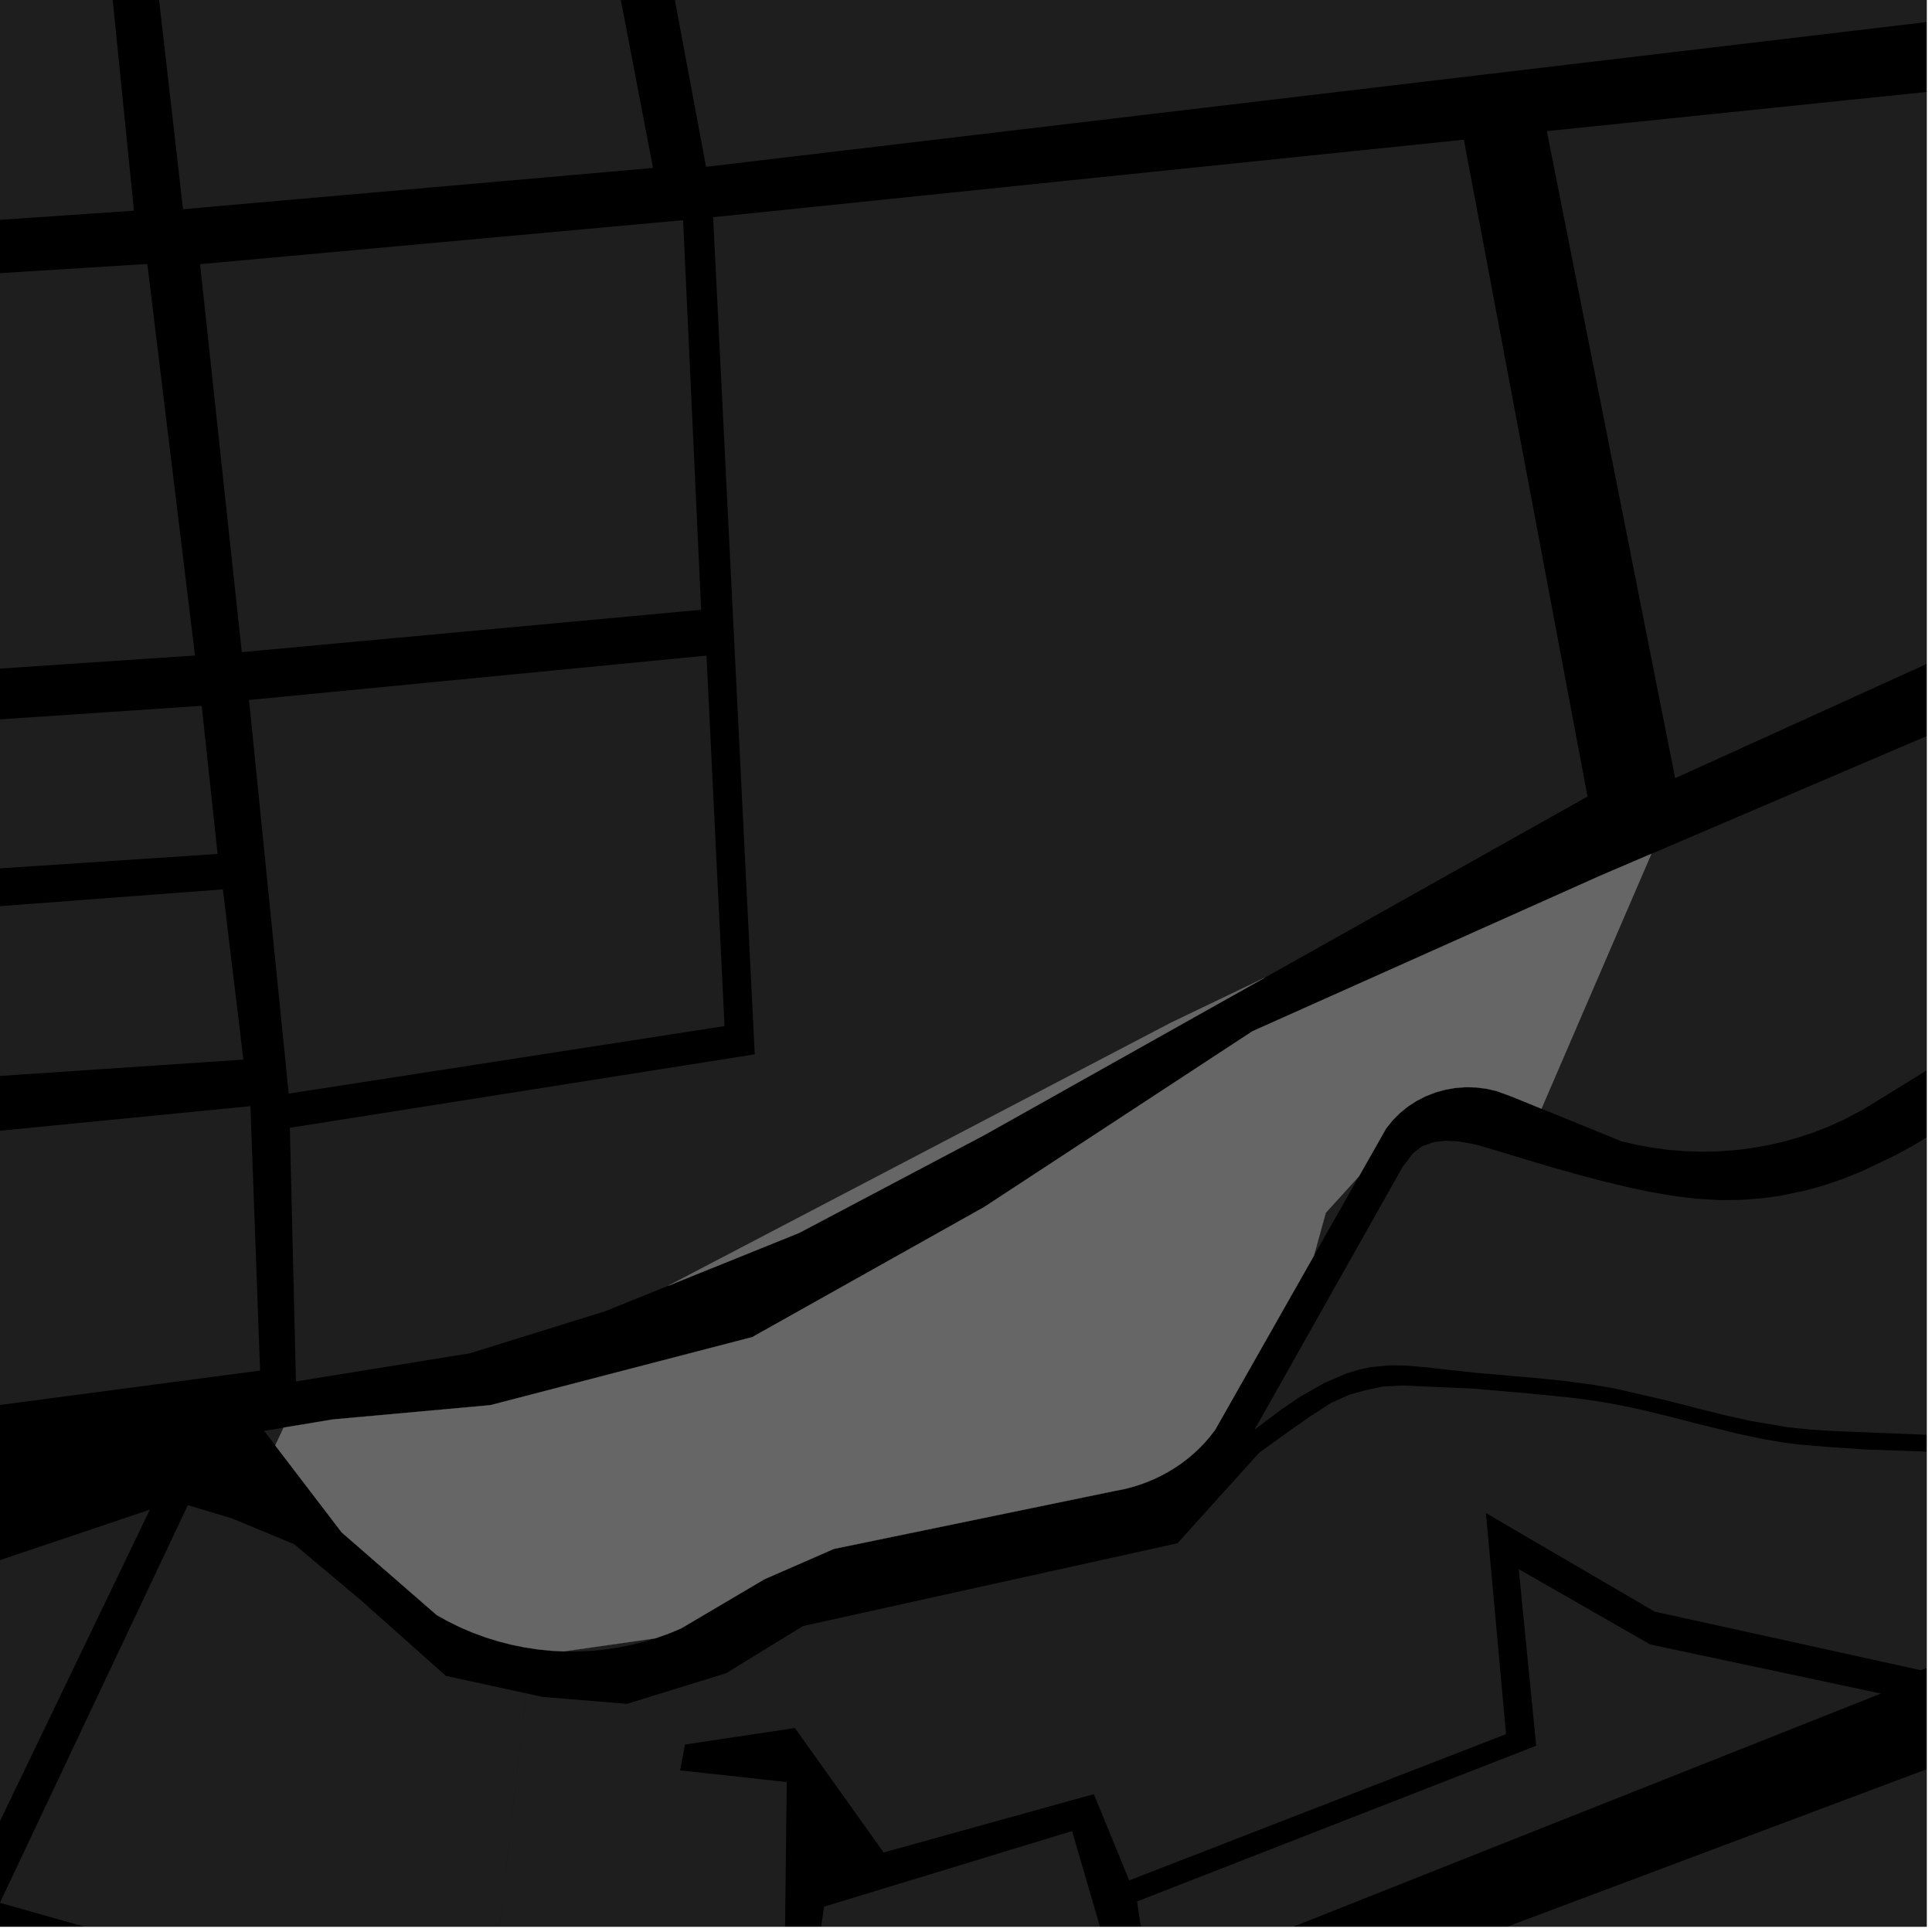 <?xml version="1.0" encoding="UTF-8"?>
<svg xmlns="http://www.w3.org/2000/svg" xmlns:xlink="http://www.w3.org/1999/xlink" width="361pt" height="361pt" viewBox="0 0 361 361" version="1.1">
<defs>
<clipPath id="clip1">
  <path d="M 94 0 L 360 0 L 360 32 L 94 32 Z M 94 0 "/>
</clipPath>
<clipPath id="clip2">
  <path d="M 0 281 L 99 281 L 99 360 L 0 360 Z M 0 281 "/>
</clipPath>
<clipPath id="clip3">
  <path d="M 90 249 L 360 249 L 360 360 L 90 360 Z M 90 249 "/>
</clipPath>
<clipPath id="clip4">
  <path d="M 234 187 L 360 187 L 360 269 L 234 269 Z M 234 187 "/>
</clipPath>
<clipPath id="clip5">
  <path d="M 288 63 L 360 63 L 360 216 L 288 216 Z M 288 63 "/>
</clipPath>
<clipPath id="clip6">
  <path d="M 111 267 L 360 267 L 360 360 L 111 360 Z M 111 267 "/>
</clipPath>
<clipPath id="clip7">
  <path d="M 212 293 L 352 293 L 352 360 L 212 360 Z M 212 293 "/>
</clipPath>
<clipPath id="clip8">
  <path d="M 289 15 L 360 15 L 360 146 L 289 146 Z M 289 15 "/>
</clipPath>
<clipPath id="clip9">
  <path d="M 0 0 L 360 0 L 360 89 L 0 89 Z M 0 0 "/>
</clipPath>
</defs>
<g id="surface56">
<path style="fill-rule:nonzero;fill:rgb(0%,0%,0%);fill-opacity:1;stroke-width:0.03;stroke-linecap:square;stroke-linejoin:miter;stroke:rgb(0%,0%,0%);stroke-opacity:1;stroke-miterlimit:10;" d="M 0 178 L 360 178 L 360 -182 L 0 -182 Z M 0 178 " transform="matrix(1,0,0,1,0,182)"/>
<g clip-path="url(#clip1)" clip-rule="nonzero">
<path style=" stroke:none;fill-rule:nonzero;fill:rgb(39.999%,39.999%,39.999%);fill-opacity:0.3;" d="M 94.223 -170.688 L 492.008 -216.871 L 521.637 -14.531 L 378.605 1.918 L 131.926 31.172 Z M 94.223 -170.688 "/>
</g>
<g clip-path="url(#clip2)" clip-rule="nonzero">
<path style=" stroke:none;fill-rule:nonzero;fill:rgb(39.999%,39.999%,39.999%);fill-opacity:0.3;" d="M 67.535 299.098 L 83.312 313.141 L 98.32 316.406 L 90.527 384.305 L 66.746 374.367 L -0.023 355.551 L 35.102 281.238 L 43.41 283.746 L 55.008 288.566 Z M 67.535 299.098 "/>
</g>
<path style=" stroke:none;fill-rule:nonzero;fill:rgb(39.999%,39.999%,39.999%);fill-opacity:0.3;" d="M 51.43 270.082 L 49.352 267.359 L 52.992 266.754 Z M 51.43 270.082 "/>
<path style=" stroke:none;fill-rule:nonzero;fill:rgb(39.999%,39.999%,39.999%);fill-opacity:0.3;" d="M -22.5 296.207 L -9.988 294.871 L 28.004 282.082 L -6.195 353.152 L -106.816 327.074 L -101.52 315.082 L -102.664 311.688 L -107.785 297.191 L -108.715 296.359 L -108.695 296.309 L -116.586 283.152 L -130.715 276.73 L -132.379 275.246 L -134.258 265.762 L -34.09 294.023 Z M -22.5 296.207 "/>
<g clip-path="url(#clip3)" clip-rule="nonzero">
<path style=" stroke:none;fill-rule:nonzero;fill:rgb(39.999%,39.999%,39.999%);fill-opacity:0.3;" d="M 98.32 316.406 L 101.395 317.074 L 117.156 318.371 L 135.688 312.637 L 150.047 303.828 L 220.016 288.363 L 235.289 271.438 L 240.535 267.66 L 244.691 264.738 L 248.672 262.16 L 252.105 260.613 L 255.184 259.754 L 258.438 259.062 L 262.238 258.887 L 265.859 259.055 L 275.348 259.469 L 285.965 260.402 L 293.414 261.145 L 296.344 261.516 L 298.648 261.852 L 301.594 262.355 L 304.629 262.965 L 307 263.492 L 311.227 264.512 L 317.184 266.039 L 324.602 267.871 L 329.457 268.895 L 333.219 269.535 L 336.082 269.91 L 341.555 270.367 L 348.27 270.828 L 363.121 271.344 L 372.453 271.273 L 375.867 270.754 L 379.629 269.859 L 382.109 269.117 L 385.484 267.957 L 394.383 264.664 L 400.699 261.836 L 405.941 259.73 L 410.348 258.062 L 414.59 256.582 L 417.984 255.477 L 422.375 254.148 L 426.66 252.953 L 429.832 252.125 L 438.402 249.961 L 453.43 278.547 L 417.383 291.414 L 358.895 312.082 L 309.191 301.141 L 277.648 282.719 L 281.41 324.027 L 210.996 351.359 L 204.391 335.238 L 165.102 346.141 L 148.531 322.887 L 127.992 325.969 L 127.438 328.883 L 127.07 330.805 L 147.004 332.98 L 146.773 353.125 L 146.59 369.016 L 149.691 368.766 L 152.152 368.57 L 153.988 356.262 L 200.32 342.141 L 209.168 372.453 L 173.625 384.719 L 162.648 386.906 L 149.387 389.527 L 134.297 391.281 L 117.371 390.867 L 102.918 388.824 L 90.863 384.445 L 90.527 384.305 Z M 98.32 316.406 "/>
</g>
<g clip-path="url(#clip4)" clip-rule="nonzero">
<path style=" stroke:none;fill-rule:nonzero;fill:rgb(39.999%,39.999%,39.999%);fill-opacity:0.3;" d="M 262.082 218.043 L 264.035 215.484 L 265.785 214.145 L 267.98 213.395 L 270.137 213.16 L 272.328 213.242 L 275.742 213.859 L 280.27 215.18 L 285.52 216.785 L 289.922 218.094 L 295.266 219.598 L 300.016 220.84 L 304.391 221.879 L 308.434 222.73 L 312.762 223.473 L 316.957 223.984 L 321.297 224.242 L 325.477 224.195 L 329.484 223.871 L 332.504 223.449 L 337.133 222.504 L 340.191 221.676 L 343.977 220.418 L 347.902 218.855 L 354.18 215.848 L 357.566 214 L 364.379 209.883 L 370.883 205.633 L 377.395 201.285 L 382.461 198.004 L 387.18 195.156 L 391.766 192.672 L 396.602 190.43 L 399.586 189.254 L 405.227 187.344 L 437.16 247.016 L 428.055 249.312 L 420.047 251.539 L 412.539 253.953 L 407.598 255.73 L 401.543 258.109 L 393.523 261.414 L 388.438 263.469 L 384.508 264.965 L 382.172 265.777 L 378.422 266.91 L 376.145 267.469 L 373.348 267.988 L 370.445 268.312 L 365.758 268.41 L 358.664 268.039 L 342.922 267.406 L 338.16 267.109 L 333.965 266.672 L 326.996 265.484 L 322.719 264.535 L 317.855 263.332 L 311.727 261.754 L 302.055 259.516 L 297.973 258.789 L 292.324 258.031 L 287.219 257.508 L 281.902 257.047 L 275.617 256.496 L 268.961 255.766 L 266.621 255.492 L 262.828 255.164 L 259.785 255.113 L 256.293 255.422 L 254.02 255.898 L 251.605 256.637 L 247.484 258.391 L 242.816 261.055 L 239.441 263.359 L 234.422 267.129 Z M 262.082 218.043 "/>
</g>
<path style=" stroke:none;fill-rule:nonzero;fill:rgb(39.999%,39.999%,39.999%);fill-opacity:0.3;" d="M 253.938 219.785 L 245.508 234.641 L 247.742 226.598 Z M 253.938 219.785 "/>
<path style=" stroke:none;fill-rule:nonzero;fill:rgb(39.999%,39.999%,39.999%);fill-opacity:0.3;" d="M 122.418 306.133 L 120.324 306.77 L 117.891 307.379 L 115.43 307.863 L 112.945 308.23 L 110.445 308.469 L 107.934 308.586 L 105.422 308.574 L 105.336 308.57 Z M 122.418 306.133 "/>
<g clip-path="url(#clip5)" clip-rule="nonzero">
<path style=" stroke:none;fill-rule:nonzero;fill:rgb(39.999%,39.999%,39.999%);fill-opacity:0.3;" d="M 308.57 159.539 L 533.578 63.281 L 556.863 109.316 L 486.484 134.898 L 459.109 149.016 L 376.406 189.91 L 348.004 207.391 L 344.242 209.352 L 341.496 210.578 L 338.691 211.66 L 335.828 212.605 L 332.918 213.406 L 329.969 214.062 L 326.984 214.57 L 323.977 214.93 L 320.953 215.141 L 317.926 215.199 L 314.895 215.105 L 311.875 214.867 L 308.871 214.473 L 305.895 213.934 L 302.953 213.246 L 288.027 207.168 Z M 308.57 159.539 "/>
</g>
<g clip-path="url(#clip6)" clip-rule="nonzero">
<path style=" stroke:none;fill-rule:nonzero;fill:rgb(39.999%,39.999%,39.999%);fill-opacity:0.3;" d="M 592.125 377.043 L 591.789 378.355 L 591.348 379.777 L 590.828 381.176 L 590.234 382.547 L 589.562 383.883 L 588.82 385.188 L 588.008 386.453 L 587.121 387.676 L 586.176 388.852 L 585.16 389.98 L 584.086 391.055 L 582.957 392.078 L 581.711 393.086 L 362.02 462.215 L 359.773 462.562 L 353.074 463.375 L 346.336 463.852 L 339.586 463.992 L 332.832 463.797 L 326.102 463.27 L 319.41 462.406 L 312.773 461.211 L 306.211 459.688 L 120.922 406.641 L 111.535 401.398 L 117.277 402.77 L 123.09 403.855 L 128.949 404.648 L 134.848 405.148 L 140.766 405.359 L 146.684 405.273 L 152.594 404.895 L 158.473 404.223 L 164.305 403.258 L 169.078 402.246 L 523.617 269.164 L 524.574 268.871 L 525.969 268.504 L 527.383 268.211 L 528.809 267.984 L 530.25 267.832 L 531.691 267.746 L 533.141 267.738 L 534.586 267.797 L 536.027 267.934 L 537.457 268.137 L 538.875 268.41 L 540.277 268.758 L 541.656 269.172 L 543.012 269.652 L 544.34 270.203 L 545.637 270.816 L 546.895 271.492 L 548.113 272.234 L 549.293 273.031 L 550.422 273.887 L 551.508 274.801 L 552.539 275.762 L 553.516 276.777 L 554.434 277.836 L 555.293 278.941 L 591.945 364.344 L 592.273 365.793 L 592.527 367.254 L 592.695 368.73 L 592.785 370.207 L 592.797 371.031 L 592.758 372.512 L 592.637 373.988 L 592.438 375.457 Z M 592.125 377.043 "/>
</g>
<g clip-path="url(#clip7)" clip-rule="nonzero">
<path style=" stroke:none;fill-rule:nonzero;fill:rgb(39.999%,39.999%,39.999%);fill-opacity:0.3;" d="M 212.457 355.289 L 287.043 326.191 L 283.785 293.207 L 308.34 307.27 L 351.461 316.445 L 214.797 370.664 Z M 212.457 355.289 "/>
</g>
<path style=" stroke:none;fill-rule:nonzero;fill:rgb(39.999%,39.999%,39.999%);fill-opacity:0.3;" d="M 46.535 130.793 L 132.008 122.504 L 135.383 191.73 L 53.945 204.344 Z M 46.535 130.793 "/>
<path style=" stroke:none;fill-rule:nonzero;fill:rgb(39.999%,39.999%,39.999%);fill-opacity:0.3;" d="M 37.383 49.363 L 127.637 41.141 L 131.012 113.941 L 45.18 121.852 Z M 37.383 49.363 "/>
<path style=" stroke:none;fill-rule:nonzero;fill:rgb(39.999%,39.999%,39.999%);fill-opacity:0.3;" d="M 133.25 40.582 L 171.312 36.656 L 218.742 31.758 L 243.672 29.188 L 273.527 26.105 L 284.363 83.664 L 296.633 148.836 L 236.289 182.703 L 218.805 191.086 L 124.812 240.27 L 113.039 245.023 L 87.746 252.875 L 55.297 258.129 L 54.16 210.73 L 141.027 197.004 Z M 133.25 40.582 "/>
<g clip-path="url(#clip8)" clip-rule="nonzero">
<path style=" stroke:none;fill-rule:nonzero;fill:rgb(39.999%,39.999%,39.999%);fill-opacity:0.3;" d="M 289.035 24.504 L 373.34 15.805 L 378.871 73.523 L 389.082 97.832 L 401.73 105.109 L 313.008 145.41 Z M 289.035 24.504 "/>
</g>
<path style=" stroke:none;fill-rule:nonzero;fill:rgb(39.999%,39.999%,39.999%);fill-opacity:0.3;" d="M -56.422 -10.086 L 19.449 -15.98 L 25.031 39.363 L -52.613 44.68 Z M -56.422 -10.086 "/>
<path style=" stroke:none;fill-rule:nonzero;fill:rgb(39.999%,39.999%,39.999%);fill-opacity:0.3;" d="M -58.512 217.023 L 46.793 206.688 L 48.598 256.094 L -19.25 265.07 L -33.23 266.668 L -42.219 267.027 L -43.227 267.027 L -52.984 266.27 Z M -58.512 217.023 "/>
<path style=" stroke:none;fill-rule:nonzero;fill:rgb(39.999%,39.999%,39.999%);fill-opacity:0.3;" d="M 27.773 -17.062 L 110.922 -26.562 L 122.016 31.383 L 34.199 39.09 Z M 27.773 -17.062 "/>
<path style=" stroke:none;fill-rule:nonzero;fill:rgb(39.999%,39.999%,39.999%);fill-opacity:0.3;" d="M -86.773 204.824 L -99.203 203.762 L -111.559 202.082 L -123.801 199.789 L -141.625 195.215 L -147.832 193.398 L -159.547 189.32 L -171.023 184.66 L -182.227 179.441 L -193.125 173.672 L -203.691 167.367 L -205.477 157.488 L -222.219 64.926 L -81.742 56.148 L 27.527 49.32 L 36.434 122.48 L -29.664 126.922 L -29.656 131.668 L -29.652 136.414 L 37.688 131.883 L 40.66 159.562 L -32.695 164.418 L -32.801 168.109 L -32.906 171.797 L 41.645 166.184 L 45.477 197.992 L -37.641 203.57 L -53.445 204.629 L -61.82 205.094 L -74.301 205.27 Z M -86.773 204.824 "/>
<path style=" stroke:none;fill-rule:nonzero;fill:rgb(39.999%,39.999%,39.999%);fill-opacity:0.3;" d="M 259.02 210.824 L 253.938 219.785 L 247.742 226.598 L 245.508 234.641 L 227.043 267.184 L 226.086 268.426 L 225.133 269.531 L 224.117 270.59 L 223.043 271.594 L 221.918 272.543 L 220.742 273.438 L 219.516 274.273 L 218.25 275.043 L 216.938 275.754 L 215.594 276.395 L 214.211 276.969 L 212.801 277.473 L 211.367 277.91 L 209.906 278.27 L 208.43 278.559 L 155.82 289.414 L 142.816 295.094 L 127.27 304.273 L 125.066 305.195 L 122.715 306.039 L 122.418 306.133 L 105.336 308.57 L 102.91 308.441 L 100.414 308.184 L 97.93 307.801 L 95.477 307.297 L 93.051 306.672 L 90.66 305.926 L 88.316 305.062 L 86.027 304.086 L 83.789 302.992 L 81.617 301.793 L 63.84 286.328 L 51.43 270.082 L 52.992 266.754 L 62.141 265.234 L 91.621 262.559 L 140.555 249.844 L 183.91 225.527 L 234.016 192.695 L 299.059 163.609 L 308.57 159.539 L 288.027 207.168 L 282.336 204.848 L 279.617 203.859 L 277.727 203.43 L 275.801 203.188 L 273.859 203.141 L 271.926 203.285 L 270.016 203.625 L 268.152 204.148 L 266.359 204.852 L 264.652 205.734 L 263.051 206.777 L 261.574 207.973 L 260.238 209.312 Z M 259.02 210.824 "/>
<path style=" stroke:none;fill-rule:nonzero;fill:rgb(39.999%,39.999%,39.999%);fill-opacity:0.3;" d="M 236.289 182.703 L 183.953 212.078 L 149.324 230.375 L 124.812 240.27 L 218.805 191.086 Z M 236.289 182.703 "/>
<g clip-path="url(#clip9)" clip-rule="nonzero">
<path style=" stroke:none;fill-rule:nonzero;fill:rgb(39.999%,39.999%,39.999%);fill-opacity:0.3;" d="M -1031.039 52.852 L -1053.422 45.371 L -1097.441 34.539 L -1132.121 18.598 L -1151.855 6.258 L -1162.266 -3.285 L -1168.945 -11.98 L -1172.934 -22.695 L -1173.273 -25.477 L -1173.434 -28.004 L -1173.453 -30.531 L -1173.336 -33.059 L -1173.074 -35.574 L -1172.68 -38.074 L -1172.145 -40.551 L -1171.477 -42.996 L -1170.672 -45.402 L -1169.738 -47.77 L -1168.672 -50.082 L -1167.48 -52.344 L -1166.168 -54.539 L -1164.73 -56.664 L -1163.184 -58.715 L -1161.523 -60.688 L -1159.754 -62.574 L -1143.234 -74.773 L -1131.676 -81.676 L -1117.562 -90.766 L -1104.465 -99.219 L -1087.941 -114.332 L -1081.887 -120.887 L -1063.883 -136.637 L -1034.613 -155.848 L -1006.441 -167.062 L -968.742 -181.172 L -934.328 -200.879 L -917.789 -222.242 L -897.82 -251.496 L -876.516 -290.746 L -855.387 -333.559 L -842.645 -368.195 L -843.426 -401.465 L -844.387 -431.168 L -845.551 -465.418 L -833.293 -498.562 L -822.047 -525.012 L -809.555 -561.969 L -783.551 -612.32 L -745.551 -655.547 L -700.293 -686.582 L -622.539 -734.141 L -576.016 -761.664 L -523.348 -807.223 L -480.363 -856.176 L -442.887 -903.148 L -390.801 -995.5 L -365.711 -1068.977 L -336.086 -1150.691 L -296.828 -1269.926 L -274.812 -1359.633 L -269.18 -1384.375 L -265.152 -1414.023 L -274.395 -1429.418 L -280.961 -1441.469 L -286.363 -1457.445 L -290.121 -1477.727 L -292.324 -1496.656 L -289.48 -1519.324 L -284.844 -1566.641 L -274.945 -1624.715 L -266.484 -1660.836 L -262.219 -1696.566 L -257.625 -1762.152 L -257.277 -1784.68 L -261.629 -1817.602 L -267.137 -1855.699 L -281.254 -1885.379 L -296.363 -1904.766 L -323.703 -1916.656 L -351.895 -1916.973 L -368.484 -1917.16 L -390.184 -1918.426 L -408.805 -1921.277 L -423.809 -1925.859 L -441.031 -1935.52 L -451.336 -1944.688 L -462.16 -1959.77 L -468.965 -1971.816 L -475.922 -1986.746 L -478.863 -1997.121 L -479.875 -2014.977 L -474.645 -2035.82 L -469.523 -2045.406 L -454.07 -2062.93 L -437.328 -2074.637 L -419.859 -2086.602 L -400.312 -2095.676 L -380.617 -2104.176 L -351.973 -2116.801 L -260.566 -2163.758 L -212.859 -2184.547 L -167.703 -2213.656 L -79.879 -2275.102 L -0.359 -2339.832 L 23.855 -2362.566 L 72.016 -2428.996 L 130.234 -2535.57 L 152.863 -2581.348 L 173.117 -2619 L 254.969 -2584.398 L 331.691 -2537.086 L 422.477 -2480.348 L 456.348 -2458.039 L 457.309 -2456.609 L 458.188 -2455.137 L 458.988 -2453.621 L 459.699 -2452.066 L 460.328 -2450.48 L 460.867 -2448.867 L 461.316 -2447.23 L 461.676 -2445.57 L 461.941 -2443.898 L 462.113 -2442.211 L 462.199 -2440.027 L 462.16 -2438.336 L 462.027 -2436.652 L 461.801 -2434.973 L 461.48 -2433.309 L 461.07 -2431.664 L 460.57 -2430.043 L 459.984 -2428.449 L 459.305 -2426.887 L 458.543 -2425.359 L 457.699 -2423.871 L 456.773 -2422.43 L 455.77 -2421.035 L 454.688 -2419.695 L 453.535 -2418.41 L 442.074 -2402.879 L 440.891 -2399.812 L 439.879 -2396.695 L 439.043 -2393.531 L 438.379 -2390.328 L 437.895 -2387.094 L 437.59 -2383.844 L 437.461 -2380.578 L 437.516 -2377.312 L 437.75 -2374.055 L 438.164 -2370.812 L 438.754 -2367.594 L 439.52 -2364.41 L 440.461 -2361.266 L 441.574 -2358.172 L 442.859 -2355.141 L 449.109 -2343.129 L 466.883 -2301.406 L 436.426 -2290.676 L 400.41 -2280.469 L 379.922 -2274.887 L 377.156 -2269.75 L 379.328 -2265.516 L 362.336 -2265.41 L 332.387 -2263.133 L 311.703 -2263.273 L 298.098 -2259.371 L 300.105 -2246.574 L 281.375 -2225.715 L 251.047 -2203.66 L 227.832 -2190.77 L 217.371 -2179.012 L 212.953 -2164.359 L 210.195 -2143.027 L 200.301 -2113.371 L 191.762 -2103.082 L 183.914 -2088.398 L 172.875 -2078.125 L 155.492 -2090.645 L 146.215 -2104.031 L 146.598 -2111.434 L 141.301 -2112.621 L 132.668 -2110.371 L 129.938 -2116.965 L 126.984 -2122.547 L 122.902 -2130.207 L 55.602 -2189.535 L 36.32 -2154.848 L 28.559 -2152.781 L 7.508 -2149.957 L -17.23 -2146.781 L -41.488 -2142.074 L -65.223 -2136.969 L -87.637 -2128.344 L -108.746 -2110.891 L -132.422 -2089.988 L -153.414 -2069.297 L -172.512 -2045.586 L -179.473 -2021.688 L -184.352 -1997.965 L -201.336 -1975.262 L -211.48 -1951.828 L -216.121 -1922.465 L -233.23 -1900.266 L -233.516 -1874.559 L -226.832 -1834.816 L -222.379 -1801.879 L -210.766 -1763.602 L -196.945 -1735.73 L -181.629 -1698.395 L -171.938 -1656.738 L -171.098 -1624.91 L -175.141 -1588.504 L -175.902 -1544.152 L -176.023 -1510.238 L -193.34 -1478.223 L -205.809 -1433.137 L -202.066 -1391.621 L -175.625 -1363.777 L -145.891 -1345.703 L -125.023 -1341.016 L -115.535 -1321.305 L -119.379 -1302.227 L -137.258 -1294.848 L -160.223 -1283.273 L -177.98 -1272.379 L -188.328 -1261.598 L -197.852 -1249.547 L -207.398 -1216.09 L -219.789 -1188.562 L -234.734 -1160.082 L -246.602 -1150.148 L -249.895 -1126.77 L -243.863 -1102.91 L -234.668 -1071.066 L -243.719 -1041.52 L -249.078 -1025.473 L -242.727 -1019.105 L -226.465 -1018.75 L -218.324 -990.004 L -216.77 -965.094 L -232.953 -957.383 L -238.719 -935.047 L -264.73 -896.07 L -301.891 -864.727 L -323.234 -843.664 L -338.062 -823.973 L -354.902 -795.352 L -371.766 -769.832 L -386.883 -748.922 L -421.68 -725.008 L -461.488 -702.875 L -489.391 -689.039 L -517.133 -665.973 L -545.863 -630.227 L -583.188 -607.652 L -625.242 -578.129 L -647.539 -562.32 L -668.398 -544.66 L -682.152 -520.73 L -684.723 -489.664 L -686.988 -441.992 L -688.348 -384.004 L -687.629 -336.648 L -683.117 -320.93 L -671.777 -278.133 L -664.637 -233.828 L -664.23 -205.5 L -617.207 -139.801 L -557.145 -52.07 L -648.52 2.035 L -720.918 36.133 L -790.82 67.223 L -867.98 88.512 L -929.23 78.312 L -1023.121 55.5 Z M -1031.039 52.852 "/>
</g>
<path style="fill-rule:nonzero;fill:rgb(39.999%,39.999%,39.999%);fill-opacity:1;stroke-width:0.03;stroke-linecap:square;stroke-linejoin:miter;stroke:rgb(39.999%,39.999%,39.999%);stroke-opacity:1;stroke-miterlimit:3.239;" d="M 333.02 223.824 L 327.938 232.785 L 321.742 239.598 L 319.508 247.641 L 301.043 280.184 L 300.086 281.426 L 299.133 282.531 L 298.117 283.59 L 297.043 284.594 L 295.918 285.543 L 294.742 286.438 L 293.516 287.273 L 292.25 288.043 L 290.938 288.754 L 289.594 289.395 L 288.211 289.969 L 286.801 290.473 L 285.367 290.91 L 283.906 291.27 L 282.43 291.559 L 229.82 302.414 L 216.816 308.094 L 201.27 317.273 L 199.066 318.195 L 196.715 319.039 L 196.418 319.133 L 179.336 321.57 L 176.91 321.441 L 174.414 321.184 L 171.93 320.801 L 169.477 320.297 L 167.051 319.672 L 164.66 318.926 L 162.316 318.062 L 160.027 317.086 L 157.789 315.992 L 155.617 314.793 L 137.84 299.328 L 125.43 283.082 L 126.992 279.754 L 136.141 278.234 L 165.621 275.559 L 214.555 262.844 L 257.91 238.527 L 308.016 205.695 L 373.059 176.609 L 382.57 172.539 L 362.027 220.168 L 356.336 217.848 L 353.617 216.859 L 351.727 216.43 L 349.801 216.188 L 347.859 216.141 L 345.926 216.285 L 344.016 216.625 L 342.152 217.148 L 340.359 217.852 L 338.652 218.734 L 337.051 219.777 L 335.574 220.973 L 334.238 222.312 Z M 333.02 223.824 " transform="matrix(1,0,0,1,-74,-13)"/>
<path style="fill-rule:nonzero;fill:rgb(39.999%,39.999%,39.999%);fill-opacity:1;stroke-width:0.03;stroke-linecap:square;stroke-linejoin:miter;stroke:rgb(39.999%,39.999%,39.999%);stroke-opacity:1;stroke-miterlimit:3.239;" d="M 310.289 195.703 L 257.953 225.078 L 223.324 243.375 L 198.812 253.27 L 292.805 204.086 Z M 310.289 195.703 " transform="matrix(1,0,0,1,-74,-13)"/>
</g>
</svg>
